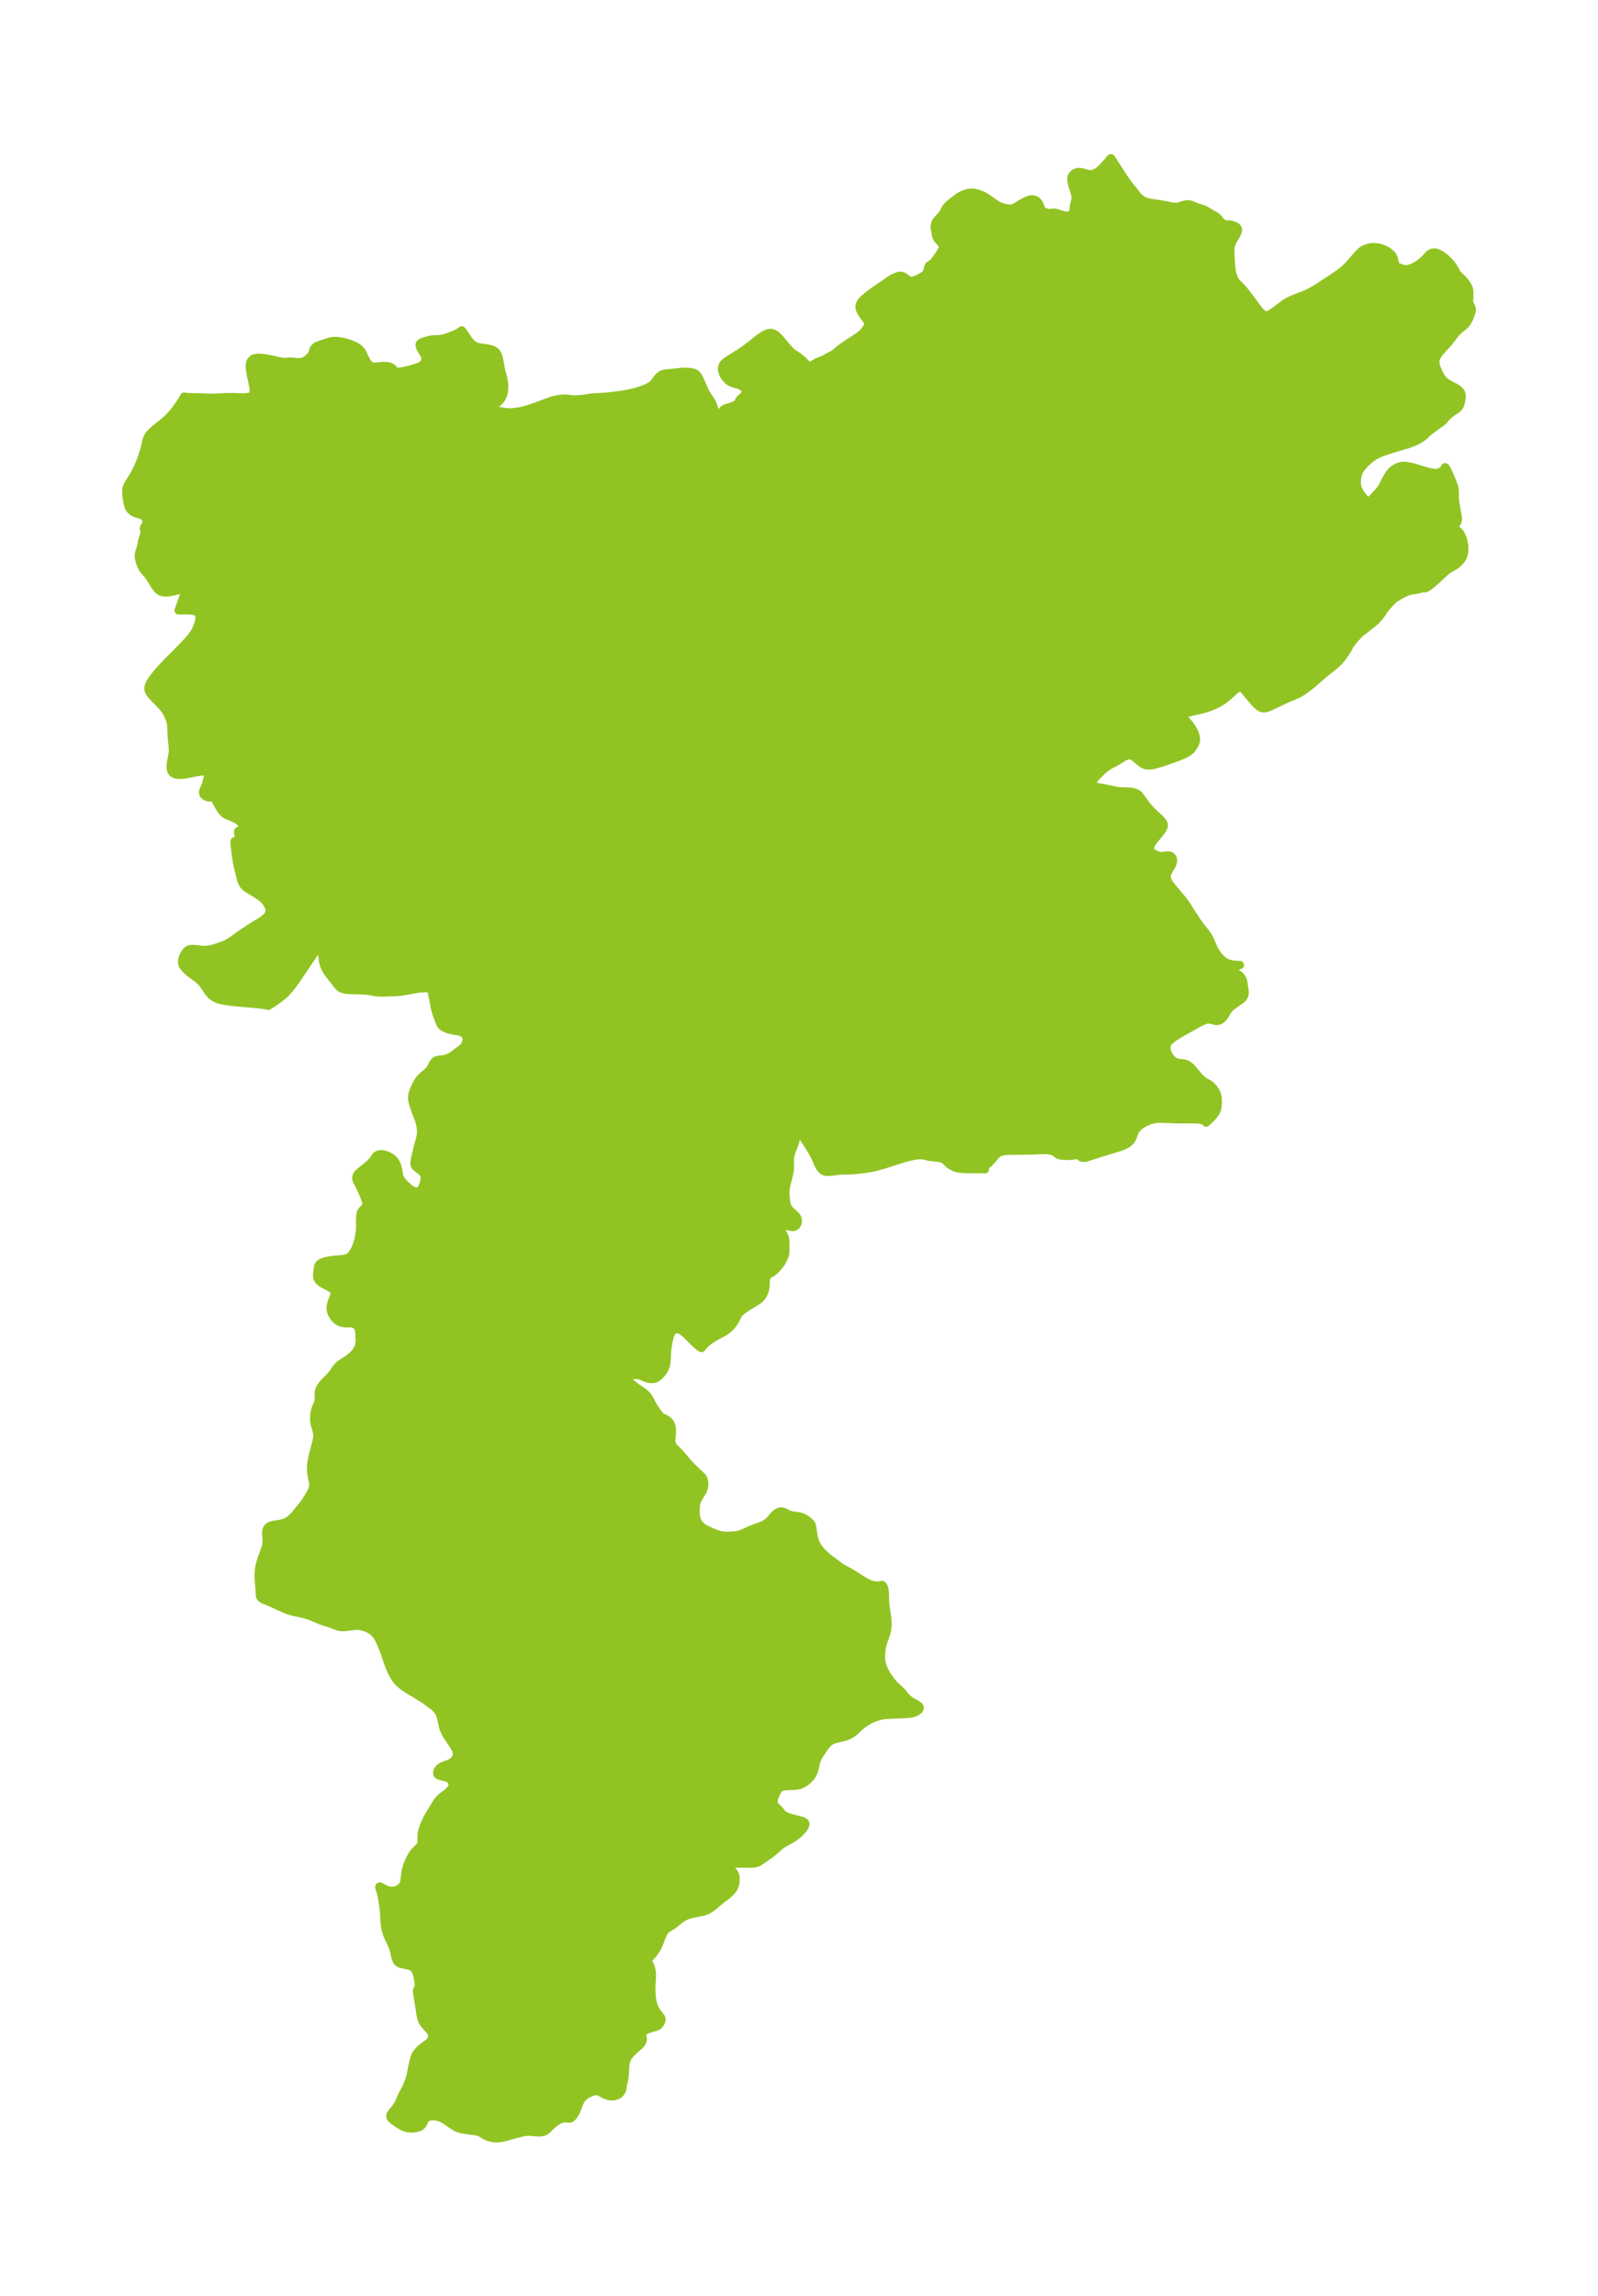 <?xml version="1.0" encoding="UTF-8"?>
<!DOCTYPE svg  PUBLIC '-//W3C//DTD SVG 1.1//EN'  'http://www.w3.org/Graphics/SVG/1.1/DTD/svg11.dtd'>
<svg width="195.26pt" height="280.51pt" version="1.1" viewBox="0 0 195.26 280.51" xmlns="http://www.w3.org/2000/svg" xmlns:xlink="http://www.w3.org/1999/xlink">
 <defs>
  <style type="text/css">*{stroke-linejoin: round; stroke-linecap: butt}</style>
 </defs>
 <g id="figure_1">
  <g id="patch_1">
   <path d="m0 280.51h195.26v-280.51h-195.26v280.51z" fill="none"/>
  </g>
  <g id="axes_1">
   <g id="PatchCollection_1">
    <defs>
     <path id="m559a77df84" d="m135.85-261.06 1.345 2.095 0.288 0.429 0.325 0.455 0.307 0.391 0.428 0.532 0.254 0.333 0.194 0.24 0.132 0.144 0.123 0.117 0.203 0.157 0.186 0.114 0.126 0.064 0.111 0.048 0.279 0.096 0.343 0.085 0.398 0.073 0.949 0.137 0.4 0.065 0.857 0.177 0.304 0.047 0.149 0.013 0.195-6.32e-4 0.192-0.026 0.148-0.034 0.136-0.039 0.343-0.109 0.187-0.053 0.128-0.029 0.138-0.021 0.176-0.005 0.216 0.036 0.21 0.07 0.487 0.197 0.215 0.08 0.633 0.205 0.227 0.091 0.168 0.085 0.123 0.072 0.459 0.286 0.523 0.277 0.158 0.105 0.118 0.101 0.143 0.151 0.252 0.306 0.111 0.125 0.074 0.072 0.073 0.059 0.09 0.054 0.199 0.061 0.223 0.023 0.237 0.01 0.243 0.022 0.241 0.055 0.225 0.086 0.196 0.114 0.15 0.139 0.083 0.164 0.01 0.085-0.008 0.095-0.035 0.136-0.041 0.109-0.121 0.246-0.42 0.721-0.11 0.215-0.098 0.242-0.026 0.085-0.033 0.139-0.02 0.12-0.016 0.153-0.013 0.362 0.005 0.362 0.025 0.605 0.043 0.613 0.048 0.458 0.038 0.272 0.047 0.265 0.078 0.33 0.075 0.228 0.11 0.244 0.074 0.135 0.069 0.112 0.103 0.142 0.114 0.131 0.355 0.348 0.126 0.134 0.24 0.271 0.263 0.319 0.447 0.577 1.029 1.393 0.149 0.191 0.155 0.185 0.183 0.194 0.096 0.089 0.077 0.062 0.081 0.056 0.125 0.066 0.129 0.037 0.154 0.002 0.16-0.036 0.162-0.065 0.166-0.088 0.232-0.147 0.173-0.121 1.078-0.804 0.386-0.263 0.188-0.115 0.193-0.107 0.32-0.156 0.405-0.17 0.915-0.349 0.362-0.147 0.247-0.111 0.368-0.184 0.485-0.271 0.428-0.263 1.625-1.066 0.649-0.435 0.369-0.262 0.31-0.236 0.169-0.139 0.166-0.145 0.27-0.258 0.276-0.289 0.291-0.325 0.734-0.847 0.219-0.237 0.194-0.188 0.09-0.071 0.06-0.021 0.015-0.023 0.062-0.043 0.165-0.088 0.211-0.091 0.237-0.082 0.148-0.039 0.151-0.03 0.198-0.023 0.189-0.007 0.19 0.007 0.343 0.044 0.334 0.079 0.284 0.096 0.134 0.056 0.149 0.071 0.277 0.16 0.245 0.179 0.208 0.194 0.162 0.206 0.104 0.206 0.054 0.189 0.076 0.34 0.056 0.195 0.047 0.121 0.063 0.104 0.079 0.079 0.098 0.068 0.103 0.057 0.071 0.034 0.143 0.058 0.154 0.05 0.195 0.055 0.205 0.04 0.124 0.011 0.101 2.51e-4 0.126-0.01 0.112-0.017 0.136-0.031 0.115-0.034 0.166-0.06 0.218-0.092 0.181-0.087 0.104-0.057 0.305-0.19 0.248-0.175 0.233-0.183 0.155-0.134 0.207-0.2 0.42-0.477 0.108-0.096 0.066-0.047 0.115-0.065 0.135-0.052 0.056-0.014 0.169-0.02 0.152 0.009 0.075 0.013 0.169 0.048 0.213 0.092 0.261 0.149 0.22 0.151 0.199 0.155 0.214 0.184 0.218 0.208 0.142 0.149 0.209 0.24 0.229 0.303 0.205 0.325 0.095 0.169 0.085 0.174 0.011 0.04 0.023 0.06 0.088 0.114 0.135 0.151 0.164 0.165 0.263 0.247 0.158 0.163 0.153 0.174 0.219 0.284 0.113 0.167 0.088 0.145 0.109 0.217 0.064 0.187 0.036 0.212 0.01 0.184 0.006 0.362-0.003 0.213-0.023 0.291-0.006 0.167 0.017 0.187 0.017 0.071 0.047 0.136 0.198 0.437 0.039 0.138 0.009 0.084-0.013 0.161-0.041 0.174-0.057 0.185-0.086 0.251-0.087 0.224-0.081 0.186-0.101 0.204-0.058 0.099-0.113 0.163-0.159 0.187-0.153 0.151-0.131 0.111-0.211 0.158-0.168 0.134-0.164 0.148-0.216 0.22-0.22 0.256-0.685 0.884-0.147 0.181-0.123 0.142-0.658 0.715-0.225 0.264-0.114 0.144-0.117 0.161-0.114 0.183-0.072 0.139-0.052 0.122-0.044 0.134-0.028 0.128-0.018 0.176 0.005 0.172 0.012 0.091 0.027 0.136 0.076 0.257 0.13 0.344 0.145 0.33 0.151 0.302 0.109 0.194 0.054 0.084 0.118 0.161 0.16 0.179 0.128 0.122 0.111 0.093 0.186 0.135 0.259 0.158 0.25 0.134 0.455 0.231 0.175 0.1 0.116 0.076 0.115 0.087 0.152 0.139 0.09 0.104 0.081 0.119 0.052 0.102 0.05 0.155 0.018 0.15-8.67e-4 0.111-0.028 0.25-0.056 0.309-0.073 0.299-0.044 0.134-0.04 0.1-0.088 0.16-0.042 0.055-0.088 0.091-0.134 0.108-0.1 0.071-0.444 0.291-0.231 0.173-0.146 0.119-0.139 0.122-0.161 0.155-0.136 0.15-0.201 0.247-0.102 0.102-0.119 0.103-0.32 0.242-0.394 0.281-0.372 0.284-0.512 0.366-0.134 0.104-0.128 0.113-0.293 0.294-0.109 0.099-0.079 0.064-0.171 0.124-0.217 0.139-0.257 0.147-0.175 0.092-0.232 0.111-0.254 0.108-0.387 0.145-0.345 0.114-0.258 0.079-0.825 0.237-0.801 0.249-0.622 0.199-0.277 0.095-0.279 0.103-0.262 0.109-0.167 0.077-0.188 0.093-0.164 0.089-0.206 0.128-0.162 0.111-0.169 0.126-0.178 0.144-0.307 0.271-0.173 0.166-0.215 0.224-0.204 0.241-0.183 0.253-0.089 0.146-0.079 0.15-0.062 0.139-0.066 0.185-0.044 0.159-0.032 0.147-0.028 0.17-0.026 0.274-0.003 0.279 0.014 0.22 0.032 0.211 0.057 0.216 0.08 0.206 0.115 0.226 0.115 0.189 0.084 0.125 0.256 0.34 0.186 0.222 0.114 0.119 0.131 0.109 0.086 0.048 0.087 0.025 0.134-0.011 0.134-0.062 0.131-0.103 0.13-0.13 0.464-0.487 0.192-0.209 0.205-0.236 0.165-0.204 0.158-0.23 0.081-0.139 0.3-0.6 0.257-0.472 0.145-0.24 0.088-0.134 0.09-0.125 0.112-0.141 0.116-0.127 0.132-0.124 0.11-0.09 0.14-0.099 0.108-0.068 0.187-0.099 0.153-0.064 0.186-0.059 0.152-0.034 0.16-0.022 0.217-0.007 0.149 0.008 0.214 0.026 0.331 0.059 0.324 0.077 0.304 0.086 1.142 0.348 0.314 0.084 0.406 0.094 0.287 0.059 0.21 0.031 0.164 0.01 0.091-0.002 0.099-0.01 0.176-0.039 0.185-0.072 0.133-0.073 0.07-0.047 0.12-0.097 0.131-0.137 0.052-0.067 0.06-0.094 0.02-0.048 0.002-0.03 0.023 0.009 0.033 0.033 0.051 0.064 0.062 0.091 0.099 0.176 0.112 0.232 0.243 0.559 0.312 0.749 0.107 0.29 0.075 0.252 0.05 0.25 0.013 0.112 0.012 0.278-7.47e-4 0.603 0.007 0.164 0.025 0.267 0.043 0.323 0.073 0.45 0.176 0.926 0.038 0.243 0.014 0.162-1.36e-4 0.137-0.014 0.128-0.022 0.094-0.034 0.092-0.034 0.067-0.068 0.103-0.113 0.142-0.067 0.107-0.022 0.06-0.01 0.062 0.002 0.057 0.025 0.095 0.04 0.077 0.045 0.063 0.12 0.13 0.244 0.217 0.093 0.106 0.055 0.076 0.072 0.113 0.104 0.189 0.061 0.127 0.103 0.252 0.06 0.193 0.058 0.25 0.048 0.261 0.026 0.202 0.013 0.17 0.005 0.225-0.011 0.21-0.029 0.206-0.049 0.219-0.056 0.176-0.06 0.148-0.094 0.179-0.079 0.115-0.113 0.138-0.173 0.188-0.171 0.167-0.158 0.133-0.147 0.105-0.118 0.07-0.488 0.262-0.156 0.098-0.133 0.097-0.281 0.224-0.385 0.356-0.303 0.27-0.283 0.275-0.171 0.158-0.239 0.209-0.371 0.31-0.271 0.212-0.233 0.155-0.091 0.051-0.084 0.036-0.053 0.011-0.013-9.31e-4 -0.014-0.01-0.015-0.012-0.049-0.009-0.061 0.001-0.066 0.009-0.188 0.042-0.433 0.115-0.197 0.036-0.687 0.105-0.188 0.041-0.204 0.06-0.232 0.095-0.252 0.116-0.142 0.072-0.859 0.498-0.171 0.115-0.129 0.107-0.095 0.095-0.456 0.482-0.385 0.434-0.197 0.261-0.257 0.402-0.137 0.194-0.253 0.317-0.243 0.266-0.22 0.209-0.384 0.328-0.474 0.353-0.36 0.304-0.13 0.098-0.289 0.202-0.154 0.132-0.195 0.195-0.418 0.45-0.156 0.187-0.256 0.33-0.2 0.239-0.049 0.046-0.011 0.043-0.034 0.08-0.058 0.12-0.11 0.2-0.241 0.398-0.185 0.285-0.238 0.337-0.171 0.218-0.171 0.199-0.155 0.166-0.242 0.237-0.312 0.275-0.254 0.207-0.613 0.48-0.334 0.269-0.326 0.279-0.752 0.664-0.545 0.453-0.389 0.308-0.338 0.252-0.27 0.188-0.244 0.153-0.27 0.148-0.372 0.174-0.926 0.385-0.887 0.415-1.013 0.49-0.409 0.18-0.16 0.06-0.218 0.064-0.169 0.028-0.214-0.007-0.164-0.049-0.139-0.071-0.126-0.084-0.125-0.098-0.211-0.195-0.182-0.189-0.165-0.183-0.24-0.279-0.682-0.824-0.185-0.212-0.102-0.107-0.108-0.1-0.067-0.052-0.061-0.039-0.073-0.034-0.074-0.02-0.096-0.004-0.079 0.013-0.105 0.036-0.099 0.048-0.133 0.082-0.153 0.115-0.236 0.201-0.478 0.439-0.285 0.251-0.204 0.167-0.148 0.113-0.187 0.134-0.242 0.157-0.247 0.144-0.335 0.172-0.333 0.15-0.406 0.159-0.407 0.139-0.243 0.074-0.276 0.075-0.562 0.136-1.097 0.246-0.207 0.039-0.21 0.03-0.111 0.008-0.042-0.008-0.102 0.041-0.045 0.096-0.005 0.05 0.009 0.079 0.053 0.144 0.086 0.146 0.118 0.161 0.402 0.481 0.18 0.228 0.166 0.231 0.159 0.248 0.114 0.201 0.096 0.19 0.091 0.212 0.077 0.231 0.037 0.149 0.025 0.147 0.012 0.19-0.014 0.182-0.06 0.221-0.096 0.208-0.117 0.198-0.237 0.344-0.125 0.145-0.201 0.171-0.237 0.154-0.263 0.141-0.282 0.132-0.295 0.125-0.614 0.238-0.948 0.339-0.634 0.212-0.315 0.098-0.312 0.09-0.308 0.078-0.302 0.06-0.294 0.035-0.282 3.92e-4 -0.266-0.047-0.226-0.094-0.152-0.09-0.198-0.142-0.122-0.099-0.485-0.425-0.182-0.142-0.172-0.108-0.145-0.064-0.087-0.024-0.092-0.012-0.132 0.003-0.163 0.029-0.162 0.052-0.196 0.087-0.15 0.078-0.202 0.117-0.466 0.297-0.386 0.237-0.157 0.088-0.037 0.014-0.01-0.004-0.024 0.004-0.089 0.036-0.207 0.11-0.377 0.238-0.285 0.201-0.162 0.13-0.129 0.113-0.318 0.305-0.295 0.294-0.2 0.212-0.164 0.19-0.119 0.157-0.109 0.174-0.055 0.114-0.025 0.068-0.023 0.106 0.003 0.093 0.027 0.078 0.023 0.034 0.036 0.037 0.061 0.042 0.121 0.054 0.2 0.058 0.282 0.061 0.962 0.17 0.937 0.204 0.25 0.05 0.292 0.046 0.261 0.025 0.348 0.013 0.538 0.009 0.338 0.024 0.272 0.041 0.129 0.029 0.141 0.041 0.113 0.043 0.101 0.048 0.083 0.05 0.126 0.096 0.116 0.112 0.175 0.21 0.538 0.762 0.159 0.209 0.171 0.21 0.183 0.208 0.205 0.219 0.184 0.185 0.937 0.89 0.128 0.132 0.129 0.15 0.087 0.124 0.061 0.115 0.035 0.102 0.016 0.107 3.13e-4 0.045-0.021 0.139-0.029 0.092-0.043 0.1-0.058 0.108-0.121 0.186-0.309 0.412-0.486 0.586-0.178 0.23-0.139 0.202-0.091 0.149-0.074 0.135-0.082 0.179-0.032 0.087-0.029 0.108-0.014 0.175 0.013 0.081 0.075 0.153 0.129 0.135 0.186 0.132 0.126 0.072 0.217 0.105 0.176 0.072 0.161 0.053 0.147 0.035 0.113 0.015 0.171 0.002 0.198-0.02 0.346-0.053 0.102-0.011 0.148-5.84e-4 0.054 0.007 0.104 0.028 0.095 0.046 0.118 0.093 0.089 0.123 0.044 0.11 0.028 0.147-0.004 0.179-0.027 0.144-0.053 0.162-0.058 0.129-0.067 0.125-0.307 0.505-0.136 0.257-0.058 0.138-0.048 0.151-0.032 0.233 0.007 0.119 0.017 0.098 0.06 0.195 0.083 0.183 0.102 0.179 0.132 0.195 0.101 0.133 1.392 1.681 0.276 0.353 0.173 0.243 0.126 0.187 0.502 0.797 0.617 0.94 0.274 0.404 0.321 0.44 0.59 0.738 0.227 0.314 0.119 0.19 0.105 0.194 0.095 0.199 0.351 0.835 0.077 0.168 0.083 0.163 0.194 0.324 0.138 0.212 0.174 0.232 0.196 0.222 0.217 0.208 0.239 0.186 0.261 0.157 0.18 0.082 0.243 0.086 0.163 0.045 0.161 0.034 0.22 0.032 0.147 0.013 0.524 0.023 0.073 0.011 0.009 0.009-0.057 0.006-0.089 0.031-0.154 0.077-0.119 0.075-0.116 0.085-0.115 0.099-0.095 0.101-0.074 0.111-0.029 0.103 0.005 0.044 0.008 0.026 0.046 0.071 0.073 0.065 0.142 0.082 0.244 0.11 0.087 0.046 0.115 0.073 0.069 0.052 0.089 0.08 0.076 0.083 0.073 0.096 0.07 0.113 0.048 0.095 0.055 0.14 0.05 0.179 0.038 0.229 0.05 0.383 0.067 0.427 0.019 0.177 0.003 0.133-0.008 0.108-0.014 0.084-0.044 0.152-0.027 0.064-0.064 0.114-0.068 0.092-0.124 0.128-0.081 0.066-0.511 0.353-0.413 0.299-0.276 0.209-0.191 0.171-0.17 0.19-0.095 0.132-0.079 0.126-0.239 0.414-0.154 0.223-0.08 0.098-0.114 0.119-0.121 0.101-0.102 0.066-0.093 0.047-0.102 0.038-0.101 0.025-0.109 0.013-0.185-0.013-0.186-0.042-0.189-0.053-0.247-0.057-0.225-0.019-0.127 0.009-0.13 0.023-0.214 0.062-0.22 0.086-0.239 0.11-0.202 0.102-0.413 0.223-1.806 1.018-0.533 0.316-0.255 0.163-0.248 0.172-0.229 0.179-0.158 0.144-0.138 0.15-0.091 0.124-0.072 0.131-0.071 0.229-0.017 0.152 0.001 0.132 0.018 0.152 0.025 0.121 0.053 0.18 0.089 0.22 0.081 0.16 0.115 0.188 0.103 0.139 0.068 0.08 0.132 0.139 0.14 0.124 0.15 0.104 0.182 0.088 0.144 0.05 0.174 0.038 0.178 0.022 0.288 0.022 0.213 0.028 0.211 0.057 0.092 0.038 0.136 0.071 0.181 0.119 0.103 0.082 0.096 0.087 0.124 0.126 0.191 0.217 0.549 0.666 0.263 0.287 0.205 0.198 0.211 0.174 0.173 0.117 0.448 0.235 0.127 0.084 0.148 0.117 0.169 0.161 0.124 0.136 0.133 0.168 0.107 0.156 0.138 0.253 0.079 0.192 0.058 0.192 0.036 0.181 0.019 0.146 0.012 0.161 0.006 0.227-0.002 0.153-0.016 0.255-0.017 0.149-0.029 0.181-0.034 0.148-0.029 0.095-0.06 0.158-0.055 0.115-0.074 0.131-0.064 0.098-0.137 0.18-0.147 0.166-0.229 0.236-0.242 0.233-0.304 0.276 0.004-0.013-0.011-0.03-0.041-0.046-0.049-0.039-0.132-0.076-0.14-0.057-0.147-0.044-0.133-0.03-0.244-0.037-0.236-0.021-0.311-0.013-0.365-0.003-0.982 0.009-0.677-0.002-0.568-0.014-1.118-0.044-0.422-0.008-0.358 0.01-0.215 0.018-0.211 0.03-0.294 0.067-0.286 0.092-0.278 0.111-0.268 0.127-0.256 0.142-0.242 0.156-0.223 0.171-0.198 0.187-0.167 0.207-0.124 0.217-0.101 0.231-0.182 0.47-0.105 0.224-0.13 0.206-0.134 0.151-0.156 0.134-0.175 0.12-0.253 0.138-0.192 0.086-0.2 0.079-0.366 0.127-0.426 0.135-1.469 0.441-1.866 0.6-0.233 0.063-0.21 0.037-0.117 0.005-0.107-0.012-0.162-0.065-0.137-0.098-0.126-0.102-0.125-0.078-0.077-0.023-0.077-0.005-0.083 0.013-0.253 0.073-0.139 0.027-0.456 0.032-0.141 0.003-0.183-0.005-0.448-0.033-0.233-0.025-0.111-0.02-0.107-0.031-0.096-0.043-0.111-0.074-0.252-0.205-0.116-0.072-0.132-0.06-0.147-0.048-0.184-0.043-0.205-0.032-0.195-0.019-0.245-0.012-0.39 0.002-1.233 0.046-1.706 0.033-1.065 0.006-0.221 0.008-0.304 0.025-0.169 0.023-0.177 0.035-0.155 0.041-0.157 0.057-0.127 0.062-0.092 0.057-0.188 0.163-0.168 0.193-0.165 0.207-0.165 0.194-0.174 0.187-0.177 0.173-0.298 0.275-0.089 0.098-0.072 0.1-0.075 0.163-0.025 0.14 0.02 0.072-0.029-0.006-0.093-0.01-0.37-0.016-0.462-0.004-0.867 0.007-0.654-0.013-0.271-0.015-0.209-0.018-0.2-0.025-0.19-0.035-0.16-0.041-0.149-0.051-0.138-0.061-0.291-0.155-0.121-0.074-0.114-0.08-0.133-0.11-0.278-0.278-0.141-0.127-0.072-0.054-0.107-0.068-0.146-0.069-0.061-0.021-0.157-0.04-0.227-0.039-0.376-0.047-0.485-0.05-0.275-0.038-0.259-0.056-0.355-0.085-0.167-0.03-0.23-0.02-0.155-0.002-0.158 0.006-0.239 0.022-0.243 0.034-0.38 0.072-0.363 0.084-0.485 0.13-0.399 0.119-1.952 0.629-0.514 0.155-0.449 0.124-0.345 0.086-0.404 0.086-0.396 0.069-0.593 0.085-0.299 0.036-0.565 0.057-0.544 0.044-0.476 0.027-0.198 0.006-0.537-0.002-0.182 0.008-0.244 0.022-0.868 0.117-0.223 0.02-0.153 0.004-0.189-0.011-0.171-0.031-0.184-0.07-0.091-0.055-0.055-0.041-0.054-0.047-0.084-0.085-0.136-0.169-0.145-0.228-0.098-0.194-0.378-0.872-0.187-0.372-0.267-0.456-0.266-0.441-0.202-0.315-0.4-0.597-0.093-0.15-0.142-0.269-0.098-0.271-0.058-0.281-0.013-0.286 0.018-0.188 0.036-0.189 0.059-0.214 0.087-0.248 0.121-0.293 0.145-0.318 0.436-0.9 0.081-0.178 0.119-0.293 0.101-0.309 0.051-0.203 0.037-0.203 0.023-0.239-0.001-0.285-0.02-0.4-0.003-0.245 0.006-0.497-0.006-0.216-0.018-0.149-0.026-0.103-0.037-0.08-0.071-0.078-0.08-0.033-0.073 0.018-0.013 0.07-0.033 0.119-0.432 1.468-0.148 0.563-0.078 0.328-0.421 1.949-0.26 1.142-0.086 0.464-0.145 0.891-0.067 0.312-0.041 0.15-0.101 0.309-0.258 0.658-0.108 0.297-0.049 0.156-0.053 0.211-0.036 0.227-0.02 0.248-0.006 0.227 0.01 0.541-9.71e-4 0.192-0.014 0.266-0.022 0.211-0.02 0.131-0.052 0.242-0.25 0.972-0.082 0.351-0.06 0.315-0.041 0.319-0.012 0.17-6.3e-4 0.274 0.02 0.312 0.028 0.302 0.042 0.357 0.027 0.162 0.026 0.119 0.05 0.167 0.035 0.09 0.079 0.159 0.06 0.096 0.097 0.129 0.128 0.141 0.138 0.129 0.277 0.237 0.148 0.135 0.089 0.092 0.123 0.153 0.043 0.069 0.039 0.079 0.036 0.097 0.022 0.088 0.014 0.106 0.003 0.081-0.012 0.143-0.038 0.148-0.031 0.076-0.057 0.1-0.082 0.101-0.099 0.083-0.139 0.066-0.116 0.022-0.104 0.003-0.072-0.005-0.193-0.031-0.502-0.109-0.209-0.028-0.133-0.005-0.106 0.008-0.126 0.031-0.059 0.032-0.034 0.029-0.025 0.031-0.029 0.058-0.013 0.065-8.62e-4 0.033 0.008 0.062 0.029 0.088 0.064 0.127 0.161 0.263 0.14 0.241 0.083 0.165 0.045 0.108 0.072 0.23 0.021 0.117 0.012 0.113 0.009 0.207 0.012 1.038-0.01 0.235-0.017 0.151-0.031 0.157-0.036 0.121-0.048 0.12-0.225 0.443-0.163 0.286-0.08 0.122-0.107 0.146-0.145 0.177-0.156 0.178-0.254 0.263-0.183 0.162-0.177 0.128-0.33 0.193-0.098 0.066-0.109 0.095-0.046 0.053-0.048 0.073-0.053 0.114-0.036 0.11-0.035 0.164-0.023 0.231-0.009 0.402-0.018 0.26-0.022 0.16-0.053 0.243-0.054 0.171-0.077 0.189-0.076 0.152-0.114 0.189-0.077 0.107-0.097 0.116-0.193 0.186-0.129 0.103-0.109 0.078-0.19 0.123-0.756 0.446-0.287 0.184-0.286 0.195-0.243 0.175-0.161 0.125-0.175 0.153-0.117 0.124-0.115 0.157-0.09 0.155-0.187 0.37-0.109 0.2-0.105 0.174-0.145 0.212-0.15 0.193-0.119 0.138-0.156 0.164-0.152 0.142-0.119 0.098-0.137 0.102-0.251 0.164-0.299 0.168-0.509 0.265-0.306 0.166-0.336 0.2-0.224 0.15-0.193 0.143-0.168 0.136-0.285 0.259-0.153 0.154-0.147 0.162-0.094 0.121-0.012 0.023 7.1e-4 0.01-0.016 0.02-0.031-0.002-0.095-0.043-0.155-0.104-0.183-0.146-0.314-0.286-0.843-0.835-0.26-0.248-0.236-0.208-0.14-0.112-0.095-0.069-0.134-0.084-0.097-0.05-0.092-0.04-0.143-0.046-0.111-0.021-0.101-0.008-0.134 0.01-0.107 0.03-0.066 0.03-0.058 0.033-0.096 0.072-0.058 0.055-0.068 0.077-0.05 0.066-0.086 0.139-0.059 0.122-0.082 0.223-0.053 0.184-0.056 0.224-0.081 0.396-0.094 0.582-0.031 0.256-0.03 0.324-0.045 0.849-0.026 0.318-0.034 0.251-0.018 0.096-0.031 0.128-0.038 0.125-0.038 0.104-0.085 0.181-0.079 0.137-0.09 0.139-0.125 0.172-0.131 0.16-0.196 0.204-0.214 0.178-0.207 0.125-0.107 0.044-0.092 0.027-0.113 0.021-0.148 0.012-0.142-0.001-0.13-0.011-0.146-0.024-0.132-0.033-0.197-0.065-0.537-0.232-0.215-0.068-0.233-0.048-0.244-0.023-0.248 0.006-0.133 0.017-0.205 0.041-0.206 0.055-0.329 0.101-0.225 0.056 0.037 0.049 0.089 0.094 0.243 0.235 0.273 0.253 0.295 0.258 0.228 0.184 0.228 0.173 0.23 0.159 0.343 0.22 0.232 0.163 0.21 0.17 0.204 0.194 0.142 0.168 0.122 0.172 0.069 0.108 0.155 0.271 0.195 0.38 0.108 0.196 0.116 0.188 0.35 0.53 0.165 0.225 0.344 0.415 0.046 0.069 0.061 0.017 0.111 0.042 0.265 0.117 0.167 0.091 0.16 0.108 0.085 0.07 0.094 0.091 0.076 0.089 0.063 0.089 0.05 0.084 0.063 0.133 0.053 0.154 0.058 0.303 0.016 0.249-0.003 0.25-0.018 0.264-0.05 0.51-0.007 0.15 0.008 0.205 0.022 0.138 0.035 0.12 0.046 0.11 0.079 0.139 0.068 0.095 0.101 0.121 0.109 0.114 0.357 0.347 0.165 0.171 0.202 0.224 0.637 0.767 0.182 0.212 0.273 0.297 0.23 0.234 0.398 0.39 0.775 0.728 0.1 0.114 0.068 0.099 0.076 0.161 0.045 0.151 0.024 0.117 0.016 0.125 0.01 0.21-0.012 0.212-0.019 0.125-0.032 0.14-0.033 0.108-0.042 0.11-0.069 0.146-0.082 0.146-0.29 0.462-0.137 0.229-0.103 0.196-0.063 0.14-0.044 0.117-0.052 0.183-0.039 0.225-0.023 0.228-0.018 0.364 0.005 0.359 0.018 0.217 0.024 0.19 0.035 0.196 0.023 0.101 0.038 0.132 0.041 0.112 0.094 0.195 0.047 0.081 0.119 0.168 0.079 0.091 0.1 0.101 0.119 0.105 0.094 0.074 0.191 0.129 0.182 0.103 0.359 0.176 0.392 0.178 0.218 0.089 0.288 0.105 0.347 0.117 0.193 0.054 0.185 0.037 0.193 0.026 0.298 0.019 0.575 2.67e-4 0.282-0.012 0.209-0.019 0.193-0.027 0.271-0.054 0.235-0.061 0.199-0.065 0.239-0.095 0.749-0.342 0.296-0.129 0.226-0.088 0.488-0.169 0.199-0.075 0.297-0.123 0.274-0.132 0.163-0.09 0.129-0.082 0.093-0.068 0.156-0.133 0.132-0.134 0.427-0.499 0.145-0.155 0.084-0.081 0.141-0.116 0.089-0.061 0.089-0.051 0.073-0.035 0.119-0.042 0.125-0.024 0.093-0.004 0.104 0.008 0.113 0.026 0.099 0.036 0.073 0.033 0.428 0.228 0.123 0.052 0.235 0.069 0.317 0.055 0.566 0.076 0.18 0.035 0.25 0.072 0.211 0.093 0.181 0.1 0.154 0.097 0.215 0.151 0.163 0.134 0.162 0.171 0.095 0.146 0.049 0.115 0.036 0.123 0.044 0.246 0.032 0.272 0.066 0.451 0.031 0.166 0.067 0.292 0.075 0.261 0.076 0.215 0.115 0.265 0.099 0.19 0.111 0.183 0.072 0.107 0.172 0.223 0.106 0.123 0.163 0.174 0.155 0.155 0.146 0.139 0.318 0.285 0.337 0.27 0.662 0.487 0.581 0.439 0.2 0.137 0.166 0.099 0.713 0.375 0.282 0.161 0.361 0.224 0.982 0.632 0.352 0.208 0.188 0.1 0.216 0.102 0.188 0.075 0.227 0.074 0.225 0.053 0.173 0.027 0.176 0.014 0.148 0.003 0.15-0.005 0.229-0.023 0.117-0.029 0.019-0.016 0.04 0.013 0.053 0.053 0.058 0.08 0.052 0.095 0.032 0.073 0.036 0.102 0.025 0.093 0.034 0.178 0.022 0.193 0.013 0.238 0.016 0.878 0.022 0.322 0.051 0.436 0.153 0.952 0.04 0.298 0.03 0.35 0.011 0.392-0.005 0.23-0.02 0.276-0.024 0.188-0.033 0.186-0.033 0.144-0.063 0.225-0.052 0.162-0.243 0.671-0.063 0.183-0.08 0.264-0.052 0.209-0.051 0.268-0.034 0.246-0.038 0.438-0.009 0.209-9.97e-4 0.208 0.007 0.183 0.016 0.183 0.045 0.284 0.039 0.17 0.048 0.168 0.09 0.257 0.096 0.228 0.155 0.315 0.091 0.164 0.096 0.162 0.146 0.229 0.12 0.176 0.233 0.319 0.196 0.242 0.189 0.211 0.191 0.194 0.592 0.554 0.212 0.215 0.154 0.179 0.322 0.4 0.089 0.097 0.104 0.102 0.123 0.106 0.183 0.137 0.105 0.069 0.75 0.429 0.118 0.076 0.108 0.085 0.049 0.052 0.046 0.07 0.011 0.028 0.01 0.039 0.003 0.044-0.006 0.048-0.012 0.041-0.049 0.089-0.096 0.111-0.112 0.094-0.106 0.071-0.13 0.069-0.117 0.051-0.139 0.049-0.132 0.037-0.142 0.032-0.238 0.036-0.27 0.022-0.504 0.027-1.012 0.039-0.911 0.046-0.308 0.023-0.24 0.032-0.272 0.055-0.311 0.085-0.294 0.097-0.341 0.132-0.278 0.122-0.265 0.138-0.161 0.096-0.141 0.091-0.366 0.261-0.303 0.234-0.178 0.159-0.356 0.348-0.208 0.178-0.169 0.129-0.152 0.107-0.133 0.083-0.135 0.075-0.254 0.119-0.131 0.053-0.154 0.054-0.263 0.07-0.639 0.14-0.334 0.084-0.271 0.092-0.199 0.096-0.179 0.112-0.109 0.084-0.174 0.167-0.134 0.156-0.217 0.297-0.306 0.445-0.212 0.315-0.134 0.213-0.081 0.137-0.113 0.215-0.085 0.193-0.051 0.137-0.065 0.212-0.193 0.851-0.078 0.24-0.077 0.192-0.062 0.124-0.096 0.16-0.109 0.154-0.083 0.103-0.133 0.148-0.197 0.186-0.12 0.1-0.125 0.094-0.165 0.111-0.123 0.073-0.157 0.081-0.178 0.076-0.204 0.063-0.159 0.031-0.267 0.032-0.254 0.018-0.616 0.019-0.268 0.023-0.171 0.024-0.279 0.056-0.124 0.037-0.127 0.054-0.076 0.049-0.057 0.05-0.091 0.106-0.102 0.156-0.16 0.305-0.103 0.227-0.093 0.232-0.049 0.143-0.04 0.141-0.034 0.178-0.007 0.14 0.006 0.074 0.058 0.193 0.066 0.122 0.08 0.113 0.084 0.1 0.099 0.106 0.281 0.282 0.093 0.102 0.258 0.336 0.081 0.08 0.096 0.076 0.116 0.073 0.163 0.084 0.153 0.068 0.204 0.08 0.242 0.081 0.284 0.081 0.8 0.193 0.156 0.043 0.145 0.047 0.125 0.049 0.109 0.055 0.111 0.084 0.028 0.032 0.031 0.049 0.023 0.075-0.015 0.173-0.052 0.135-0.079 0.145-0.163 0.231-0.094 0.114-0.127 0.141-0.206 0.204-0.218 0.191-0.207 0.163-0.223 0.157-0.218 0.14-0.35 0.206-0.554 0.31-0.33 0.193-0.259 0.165-0.069 0.054-0.009 0.025-0.289 0.276-0.285 0.252-0.2 0.167-0.302 0.236-1.259 0.885-0.134 0.084-0.192 0.098-0.206 0.071-0.068 0.015-0.181 0.026-0.262 0.02-0.297 0.009-1.127-0.022-0.211 0.004-0.236 0.013-0.275 0.034-0.121 0.025-0.109 0.032-0.158 0.078-0.097 0.11-0.016 0.053 0.002 0.098 0.031 0.105 0.07 0.132 0.031 0.045 0.267 0.315 0.123 0.183 0.083 0.209 0.044 0.201 0.019 0.17 0.006 0.197-0.011 0.202-0.035 0.235-0.06 0.232-0.101 0.249-0.114 0.194-0.143 0.191-0.186 0.205-0.154 0.148-0.232 0.199-0.171 0.134-0.658 0.494-0.292 0.241-0.472 0.412-0.22 0.179-0.214 0.153-0.173 0.107-0.18 0.096-0.222 0.097-0.173 0.062-0.118 0.036-0.205 0.052-0.269 0.056-0.724 0.134-0.377 0.093-0.331 0.107-0.198 0.078-0.18 0.082-0.126 0.065-0.162 0.093-0.17 0.11-0.171 0.123-0.17 0.133-0.416 0.35-0.122 0.094-0.196 0.131-0.4 0.239-0.192 0.124-0.148 0.112-0.133 0.127-0.16 0.217-0.131 0.25-0.114 0.274-0.219 0.587-0.155 0.381-0.126 0.272-0.118 0.221-0.136 0.222-0.165 0.237-0.161 0.211-0.165 0.197-0.181 0.192-0.146 0.13-0.124 0.087-0.079 0.038-0.024 0.006-0.034-0.008 0.081 0.128 0.097 0.178 0.113 0.227 0.095 0.216 0.064 0.168 0.073 0.229 0.053 0.225 0.03 0.193 0.019 0.246 0.002 0.309-0.064 1.217-0.004 0.412 0.004 0.205 0.024 0.423 0.019 0.202 0.024 0.2 0.055 0.337 0.038 0.176 0.044 0.172 0.048 0.159 0.055 0.155 0.075 0.181 0.087 0.177 0.081 0.143 0.105 0.162 0.104 0.144 0.295 0.364 0.078 0.105 0.085 0.159 0.024 0.116-0.005 0.1-0.031 0.122-0.041 0.102-0.083 0.162-0.046 0.074-0.071 0.097-0.067 0.074-0.079 0.069-0.069 0.047-0.135 0.067-0.127 0.046-0.635 0.178-0.179 0.057-0.223 0.087-0.125 0.06-0.148 0.09-0.083 0.064-0.068 0.066-0.028 0.033-0.069 0.111-0.021 0.051-0.024 0.097-0.004 0.101 0.009 0.08 0.044 0.222 0.017 0.175-0.007 0.125-0.028 0.126-0.069 0.153-0.074 0.113-0.149 0.175-0.179 0.173-0.57 0.494-0.29 0.274-0.129 0.137-0.122 0.142-0.1 0.13-0.091 0.135-0.106 0.186-0.057 0.121-0.061 0.161-0.043 0.155-0.031 0.16-0.023 0.171-0.016 0.175-0.042 0.82-0.03 0.376-0.022 0.188-0.056 0.341-0.049 0.216-0.121 0.478-0.035 0.194-0.009 0.072 0.002 0.038 0.003 0.062-0.029 0.103-0.08 0.175-0.106 0.166-0.064 0.079-0.068 0.069-0.125 0.1-0.153 0.087-0.2 0.074-0.231 0.048-0.178 0.014-0.136-0.003-0.17-0.022-0.184-0.043-0.184-0.061-0.234-0.1-0.6-0.305-0.108-0.049-0.085-0.032-0.137-0.033-0.137-0.006-0.144 0.014-0.156 0.032-0.108 0.029-0.117 0.038-0.158 0.06-0.117 0.052-0.251 0.13-0.112 0.067-0.16 0.108-0.113 0.087-0.141 0.125-0.155 0.168-0.126 0.18-0.141 0.265-0.07 0.162-0.258 0.68-0.136 0.308-0.079 0.155-0.099 0.171-0.104 0.154-0.084 0.107-0.085 0.093-0.11 0.094-0.111 0.06-0.065 0.017-0.07 0.006-0.089-0.004-0.216-0.023-0.174-0.008-0.187 0.01-0.194 0.034-0.194 0.063-0.194 0.088-0.25 0.142-0.222 0.148-0.215 0.162-0.204 0.173-0.189 0.181-0.34 0.352-0.181 0.146-0.148 0.088-0.098 0.043-0.125 0.039-0.25 0.042-0.247 0.011-0.304-0.011-0.685-0.063-0.233-0.01-0.193 0.002-0.278 0.024-0.249 0.044-0.254 0.06-0.684 0.181-1.149 0.319-0.226 0.059-0.306 0.064-0.151 0.023-0.181 0.02-0.181 0.01-0.229-0.002-0.156-0.012-0.199-0.027-0.223-0.048-0.212-0.062-0.171-0.063-0.11-0.047-0.209-0.106-0.552-0.315-0.197-0.088-0.148-0.048-0.144-0.034-0.132-0.022-0.907-0.113-0.457-0.067-0.418-0.081-0.18-0.05-0.182-0.069-0.179-0.085-0.151-0.083-0.15-0.091-0.284-0.186-0.711-0.488-0.132-0.084-0.242-0.136-0.168-0.077-0.171-0.065-0.209-0.064-0.209-0.046-0.245-0.031-0.172-0.006-0.168 0.006-0.134 0.014-0.179 0.035-0.092 0.026-0.101 0.038-0.099 0.051-0.087 0.064-0.124 0.151-0.055 0.096-0.192 0.408-0.057 0.099-0.116 0.146-0.096 0.079-0.111 0.067-0.164 0.071-0.185 0.056-0.176 0.037-0.148 0.022-0.208 0.02-0.195 0.006-0.103-0.003-0.086-0.006-0.244-0.036-0.216-0.055-0.173-0.06-0.2-0.087-0.237-0.127-0.088-0.053-0.313-0.203-0.408-0.283-0.17-0.128-0.092-0.079-0.065-0.065-0.067-0.084-0.049-0.089-0.024-0.073-0.008-0.081 0.042-0.175 0.105-0.181 0.11-0.145 0.352-0.432 0.118-0.157 0.113-0.164 0.126-0.206 0.148-0.291 0.277-0.652 0.069-0.147 0.08-0.158 0.346-0.638 0.121-0.27 0.126-0.313 0.19-0.505 0.11-0.327 0.055-0.213 0.032-0.15 0.112-0.598 0.09-0.44 0.165-0.723 0.073-0.252 0.051-0.138 0.098-0.206 0.121-0.188 0.121-0.158 0.175-0.201 0.146-0.145 0.173-0.151 0.18-0.139 0.51-0.374 0.183-0.153 0.119-0.117 0.1-0.122 0.094-0.161 0.038-0.1 0.031-0.134 0.011-0.195-0.019-0.149-0.038-0.13-0.056-0.126-0.033-0.06-0.088-0.132-0.09-0.112-0.48-0.526-0.147-0.182-0.099-0.141-0.087-0.147-0.063-0.131-0.054-0.135-0.052-0.154-0.055-0.215-0.076-0.387-0.098-0.675-0.111-0.648-0.089-0.615-0.08-0.425-0.026-0.168-0.008-0.082-0.003-0.123 0.005-0.064 0.017-0.079 0.037-0.082 0.043-0.043 0.037-0.01 0.016 0.003 0.015 0.004 0.016-0.024 0.019-0.088 0.007-0.092-4.79e-4 -0.217-0.028-0.394-0.032-0.256-0.034-0.213-0.039-0.201-0.055-0.232-0.042-0.145-0.05-0.143-0.077-0.178-0.131-0.218-0.148-0.161-0.115-0.082-0.12-0.064-0.154-0.063-0.147-0.048-0.165-0.044-0.526-0.106-0.234-0.054-0.172-0.055-0.079-0.032-0.092-0.048-0.094-0.07-0.1-0.122-0.047-0.082-0.047-0.1-0.052-0.135-0.08-0.268-0.046-0.2-0.106-0.519-0.079-0.275-0.064-0.171-0.105-0.242-0.406-0.856-0.147-0.344-0.071-0.189-0.062-0.184-0.071-0.248-0.05-0.222-0.04-0.232-0.028-0.205-0.027-0.263-0.024-0.33-0.046-0.834-0.02-0.26-0.052-0.481-0.039-0.271-0.094-0.594-0.09-0.465-0.119-0.508-0.069-0.237-0.092-0.284-0.01-0.048-0.002-0.047 0.015-0.041 0.017-0.012 0.019-0.005 0.024 4.43e-4 0.073 0.024 0.341 0.19 0.211 0.107 0.233 0.096 0.205 0.061 0.153 0.03 0.146 0.017 0.147 0.005 0.236-0.017 0.24-0.051 0.137-0.047 0.132-0.06 0.202-0.125 0.177-0.155 0.162-0.202 0.095-0.174 0.046-0.119 0.034-0.119 0.036-0.189 0.074-0.685 0.024-0.168 0.029-0.169 0.064-0.294 0.082-0.299 0.057-0.18 0.063-0.178 0.112-0.284 0.078-0.176 0.083-0.173 0.108-0.206 0.115-0.2 0.143-0.222 0.125-0.172 0.131-0.159 0.192-0.202 0.283-0.266 0.139-0.155 0.054-0.081 0.059-0.121 0.022-0.064 0.024-0.097 0.022-0.17 0.006-0.141 0.001-0.476 0.009-0.233 0.03-0.25 0.034-0.163 0.038-0.146 0.062-0.206 0.1-0.29 0.161-0.402 0.186-0.399 0.123-0.24 0.238-0.422 0.484-0.777 0.296-0.494 0.099-0.158 0.153-0.218 0.111-0.134 0.195-0.198 0.179-0.155 0.154-0.121 0.478-0.358 0.144-0.119 0.105-0.098 0.123-0.133 0.102-0.133 0.068-0.111 0.064-0.14 0.02-0.061 0.025-0.116 0.008-0.095-0.008-0.122-0.031-0.132-0.062-0.141-0.102-0.145-0.089-0.089-0.087-0.067-0.077-0.048-0.165-0.076-0.13-0.045-0.144-0.041-0.53-0.13-0.12-0.035-0.114-0.044-0.105-0.061-0.06-0.059-0.036-0.064-0.018-0.06-0.007-0.064 0.003-0.073 0.013-0.075 0.035-0.111 0.055-0.114 0.068-0.101 0.061-0.07 0.068-0.066 0.125-0.098 0.153-0.092 0.204-0.094 0.527-0.188 0.116-0.044 0.185-0.081 0.158-0.086 0.126-0.086 0.077-0.063 0.099-0.098 0.063-0.076 0.085-0.124 0.061-0.109 0.074-0.172 0.035-0.118 0.018-0.096 0.007-0.101-0.031-0.247-0.086-0.253-0.126-0.257-0.154-0.261-0.173-0.265-0.555-0.818-0.175-0.284-0.157-0.292-0.131-0.303-0.077-0.239-0.063-0.246-0.159-0.736-0.066-0.255-0.081-0.249-0.091-0.214-0.063-0.123-0.114-0.184-0.179-0.232-0.128-0.139-0.128-0.123-0.166-0.141-0.12-0.087-0.066-0.038-0.024-0.005-0.031-0.035-0.29-0.229-0.352-0.257-0.271-0.184-0.58-0.363-1.177-0.711-0.46-0.296-0.143-0.099-0.28-0.208-0.266-0.222-0.089-0.083-0.143-0.149-0.098-0.114-0.111-0.142-0.148-0.213-0.107-0.173-0.11-0.191-0.209-0.402-0.181-0.391-0.091-0.218-0.17-0.458-0.319-0.962-0.167-0.46-0.259-0.647-0.145-0.347-0.129-0.284-0.132-0.258-0.133-0.225-0.113-0.165-0.091-0.117-0.147-0.164-0.098-0.095-0.141-0.122-0.113-0.085-0.119-0.078-0.199-0.111-0.172-0.081-0.169-0.071-0.165-0.061-0.261-0.082-0.155-0.039-0.241-0.042-0.212-0.016-0.182 8.44e-4 -0.182 0.011-0.437 0.044-0.722 0.095-0.258 0.014-0.244-0.011-0.126-0.015-0.108-0.019-0.147-0.035-0.142-0.044-0.121-0.043-0.502-0.202-0.164-0.059-0.795-0.25-0.194-0.066-0.415-0.162-0.904-0.381-0.213-0.081-0.246-0.086-0.269-0.083-0.262-0.071-0.241-0.057-0.757-0.156-0.381-0.088-0.156-0.044-0.223-0.073-0.349-0.131-0.401-0.167-0.366-0.163-1.002-0.467-0.364-0.152-0.571-0.225-0.154-0.073-0.093-0.053-0.067-0.046-0.073-0.063-0.061-0.072-0.05-0.088-0.024-0.071-0.005-0.069 0.015-0.032-0.011-0.041-0.016-0.137-0.049-0.666-0.074-0.887-0.017-0.29-0.007-0.288 0.004-0.285 0.013-0.247 0.021-0.232 0.026-0.216 0.039-0.232 0.035-0.163 0.063-0.238 0.131-0.42 0.096-0.285 0.376-1.038 0.061-0.203 0.05-0.217 0.038-0.255 0.016-0.284-0.009-0.302-0.032-0.489-0.004-0.129 0.005-0.188 0.024-0.175 0.019-0.075 0.049-0.128 0.076-0.122 0.041-0.048 0.063-0.061 0.118-0.085 0.143-0.071 0.145-0.051 0.179-0.046 0.146-0.026 0.415-0.059 0.31-0.057 0.295-0.072 0.189-0.057 0.161-0.062 0.104-0.048 0.181-0.099 0.203-0.135 0.173-0.138 0.145-0.135 0.128-0.128 0.248-0.275 0.15-0.181 0.368-0.464 0.377-0.447 0.192-0.248 0.169-0.248 0.203-0.32 0.362-0.599 0.107-0.2 0.084-0.173 0.06-0.142 0.059-0.18 0.031-0.133 0.019-0.125 0.008-0.135-0.003-0.12-0.012-0.123-0.022-0.146-0.149-0.721-0.041-0.242-0.027-0.218-0.014-0.182-0.006-0.234 0.011-0.345 0.013-0.186 0.036-0.3 0.071-0.354 0.112-0.468 0.386-1.506 0.069-0.29 0.02-0.1 0.038-0.248 0.015-0.247-0.006-0.167-0.015-0.131-0.045-0.226-0.086-0.313-0.157-0.531-0.052-0.245-0.016-0.125-0.011-0.185 8.98e-4 -0.208 0.011-0.232 0.024-0.253 0.03-0.195 0.047-0.231 0.037-0.14 0.088-0.256 0.24-0.571 0.037-0.11 0.038-0.171 0.014-0.125 0.004-0.118-0.01-0.412 0.006-0.218 0.013-0.152 0.02-0.137 0.046-0.169 0.044-0.106 0.049-0.095 0.07-0.115 0.088-0.125 0.192-0.247 0.18-0.203 0.507-0.501 0.208-0.222 0.134-0.158 0.102-0.131 0.416-0.592 0.111-0.145 0.114-0.134 0.107-0.114 0.163-0.148 0.115-0.089 0.246-0.166 0.479-0.301 0.174-0.119 0.205-0.154 0.146-0.119 0.255-0.231 0.147-0.149 0.121-0.138 0.108-0.14 0.085-0.125 0.129-0.231 0.083-0.199 0.038-0.115 0.037-0.141 0.04-0.224 0.015-0.148 0.008-0.184-0.003-0.294-0.009-0.134-0.014-0.066 0.015-0.046 0.006-0.053 0.002-0.086-0.006-0.085-0.073-0.466-0.026-0.118-0.051-0.152-0.049-0.104-0.071-0.109-0.089-0.094-0.114-0.084-0.136-0.08-0.073-0.037-0.098-0.039-0.085-0.023-0.088-0.015-0.139-0.01-0.413 0.022-0.169-0.002-0.114-0.013-0.335-0.054-0.173-0.042-0.103-0.043-0.177-0.1-0.103-0.07-0.155-0.116-0.117-0.108-0.121-0.145-0.063-0.089-0.098-0.15-0.111-0.189-0.095-0.202-0.056-0.164-0.025-0.106-0.015-0.102-0.008-0.104 9.5e-5 -0.117 0.008-0.118 0.026-0.172 0.071-0.284 0.071-0.218 0.076-0.212 0.162-0.43 0.067-0.158 0.119-0.248 0.01-0.036-0.022-0.044-0.049-0.061-0.157-0.152-0.135-0.112-0.11-0.081-0.186-0.122-0.154-0.091-0.791-0.426-0.201-0.132-0.151-0.129-0.07-0.075-0.071-0.092-0.107-0.201-0.034-0.109-0.022-0.135-0.004-0.139 0.009-0.141 0.016-0.131 0.084-0.63 0.023-0.134 0.027-0.097 0.024-0.059 0.039-0.069 0.066-0.08 0.059-0.054 0.118-0.083 0.085-0.048 0.168-0.076 0.21-0.071 0.113-0.03 0.319-0.067 0.501-0.081 0.475-0.052 0.595-0.044 0.302-0.036 0.135-0.025 0.195-0.052 0.113-0.042 0.15-0.07 0.124-0.074 0.112-0.084 0.093-0.086 0.079-0.087 0.089-0.114 0.152-0.232 0.14-0.261 0.117-0.254 0.078-0.19 0.075-0.203 0.108-0.347 0.058-0.238 0.057-0.268 0.033-0.175 0.056-0.356 0.036-0.293 0.024-0.265 0.008-0.173-1.27e-4 -0.165-0.016-0.575 0.003-0.162 0.037-0.528 0.031-0.212 0.06-0.19 0.096-0.159 0.068-0.082 0.282-0.285 0.092-0.112 0.072-0.133 0.023-0.077 0.013-0.082 0.002-0.13-0.018-0.143-0.031-0.134-0.06-0.192-0.106-0.282-0.207-0.49-0.29-0.648-0.191-0.39-0.218-0.393-0.065-0.142-0.034-0.104-0.019-0.097-0.005-0.062 6.89e-4 -0.064 0.011-0.088 0.032-0.114 0.032-0.074 0.057-0.1 0.063-0.086 0.122-0.13 0.123-0.107 0.803-0.637 0.266-0.226 0.142-0.131 0.151-0.15 0.16-0.176 0.096-0.117 0.115-0.157 0.199-0.294 0.046-0.057 0.06-0.059 0.161-0.099 0.108-0.036 0.11-0.022 0.124-0.011 0.136 0.001 0.128 0.014 0.186 0.035 0.16 0.043 0.221 0.082 0.173 0.082 0.211 0.12 0.111 0.075 0.073 0.056 0.117 0.104 0.134 0.142 0.091 0.116 0.095 0.145 0.103 0.198 0.08 0.201 0.056 0.188 0.048 0.213 0.089 0.555 0.046 0.23 0.035 0.126 0.036 0.1 0.096 0.195 0.101 0.157 0.116 0.151 0.122 0.141 0.13 0.137 0.206 0.201 0.266 0.241 0.136 0.112 0.159 0.116 0.175 0.107 0.067 0.035 0.079 0.036 0.16 0.058 0.132 0.031 0.13 0.013 0.134-0.009 0.118-0.032 0.049-0.022 0.143-0.105 0.12-0.146 0.056-0.091 0.082-0.161 0.098-0.243 0.055-0.162 0.059-0.212 0.026-0.12 0.035-0.236 0.006-0.132-0.004-0.091-0.033-0.179-0.029-0.085-0.039-0.087-0.064-0.109-0.035-0.05-0.057-0.07-0.114-0.115-0.184-0.15-0.378-0.277-0.067-0.058-0.077-0.078-0.084-0.11-0.04-0.072-0.026-0.066-0.019-0.089-0.005-0.129 0.017-0.169 0.06-0.33 0.052-0.233 0.271-1.165 0.264-0.956 0.074-0.315 0.031-0.168 0.029-0.229 0.01-0.209-0.003-0.256-0.021-0.258-0.021-0.146-0.055-0.277-0.071-0.27-0.061-0.2-0.107-0.319-0.33-0.854-0.196-0.551-0.107-0.34-0.072-0.29-0.031-0.193-0.011-0.125-0.002-0.133 0.006-0.124 0.019-0.154 0.03-0.153 0.044-0.167 0.054-0.166 0.074-0.193 0.167-0.369 0.218-0.426 0.113-0.199 0.087-0.135 0.109-0.146 0.063-0.075 0.213-0.225 0.141-0.129 0.517-0.443 0.161-0.154 0.106-0.118 0.113-0.159 0.097-0.167 0.192-0.374 0.088-0.155 0.099-0.137 0.117-0.11 0.043-0.028 0.102-0.05 0.11-0.036 0.194-0.038 0.512-0.055 0.183-0.028 0.104-0.023 0.194-0.059 0.246-0.098 0.179-0.093 0.171-0.103 0.145-0.097 0.21-0.152 0.46-0.357 0.315-0.233 0.149-0.12 0.087-0.081 0.163-0.198 0.128-0.221 0.074-0.179 0.049-0.183 0.021-0.182-0.007-0.141-0.045-0.181-0.051-0.114-0.057-0.093-0.081-0.102-0.075-0.074-0.055-0.045-0.108-0.07-0.131-0.064-0.115-0.044-0.126-0.038-0.275-0.061-0.513-0.082-0.195-0.037-0.281-0.069-0.26-0.083-0.211-0.082-0.102-0.047-0.121-0.064-0.08-0.05-0.076-0.056-0.036-0.031-0.101-0.109-0.061-0.088-0.076-0.144-0.065-0.153-0.32-0.859-0.09-0.27-0.061-0.207-0.077-0.298-0.057-0.259-0.119-0.664-0.107-0.465-0.12-0.679-0.057-0.269-0.013-0.034-0.069-0.028-0.291-0.069-0.211-0.075-0.078-0.013-0.086 0.008-0.165 0.042-0.053 0.008-0.413-0.003-0.104 0.011-0.055 0.017-0.179 0.036-0.516 0.082-1.122 0.214-0.183 0.028-0.273 0.032-0.444 0.036-0.338 0.017-1.224 0.041-0.331 0.005-0.338-0.01-0.232-0.023-0.199-0.032-0.285-0.058-0.317-0.056-0.382-0.053-0.229-0.024-0.253-0.012-0.463-0.009-0.487-0.027-0.699-0.002-0.246-0.019-0.164-0.022-0.207-0.042-0.123-0.033-0.141-0.049-0.14-0.069-0.166-0.123-0.115-0.113-0.15-0.173-0.476-0.614-0.486-0.608-0.186-0.258-0.104-0.158-0.098-0.162-0.153-0.293-0.098-0.232-0.094-0.289-0.068-0.304-0.042-0.289-0.031-0.339-0.043-0.933-0.019-0.167-0.044-0.117-0.06-0.034-0.051 0.009-0.055 0.033-0.046 0.039-0.085 0.089-0.22 0.269-0.243 0.322-0.203 0.28-0.342 0.492-1.144 1.71-0.672 0.982-0.433 0.594-0.287 0.368-0.195 0.233-0.167 0.188-0.255 0.262-0.256 0.233-0.269 0.221-0.277 0.211-0.279 0.2-0.527 0.353-0.439 0.278-0.008-0.012-0.065-0.024-0.288-0.053-0.646-0.08-0.742-0.074-2.228-0.201-0.655-0.072-0.319-0.042-0.312-0.049-0.304-0.057-0.295-0.07-0.283-0.086-0.267-0.108-0.247-0.137-0.22-0.168-0.2-0.195-0.183-0.216-0.099-0.133-0.487-0.722-0.182-0.244-0.122-0.143-0.105-0.111-0.234-0.216-0.25-0.201-0.659-0.48-0.277-0.213-0.196-0.172-0.18-0.178-0.162-0.181-0.108-0.137-0.062-0.091-0.055-0.097-0.044-0.1-0.029-0.093-0.026-0.21 0.017-0.217 0.051-0.219 0.077-0.217 0.098-0.21 0.108-0.187 0.143-0.193 0.165-0.161 0.191-0.115 0.086-0.031 0.103-0.024 0.115-0.015 0.133-0.006 0.114 0.002 0.226 0.018 0.564 0.07 0.343 0.031 0.168 0.007 0.155-3.25e-4 0.26-0.018 0.147-0.02 0.216-0.04 0.172-0.039 0.29-0.078 0.376-0.113 0.362-0.119 0.2-0.072 0.19-0.074 0.199-0.086 0.176-0.085 0.149-0.079 0.192-0.112 0.154-0.097 0.359-0.243 0.612-0.451 0.398-0.276 0.884-0.58 0.48-0.304 0.817-0.501 0.356-0.236 0.176-0.131 0.134-0.111 0.198-0.187 0.102-0.114 0.084-0.113 0.076-0.13 0.052-0.127 0.028-0.12 0.004-0.235-0.05-0.241-0.092-0.242-0.127-0.238-0.138-0.204-0.157-0.196-0.174-0.184-0.19-0.169-0.215-0.16-0.393-0.264-0.197-0.125-0.711-0.428-0.221-0.14-0.22-0.153-0.191-0.171-0.108-0.137-0.093-0.153-0.073-0.146-0.065-0.155-0.088-0.27-0.363-1.47-0.108-0.529-0.116-0.701-0.034-0.234-0.071-0.572-0.074-0.677-0.017-0.231-0.002-0.154 0.01-0.047 0.052 0.041 0.073 0.009 0.06-0.013 0.056-0.026 0.052-0.039 0.048-0.052 0.036-0.054 0.037-0.075 0.027-0.076 0.027-0.112 0.013-0.092 0.005-0.085-0.009-0.168-0.049-0.274-0.008-0.074 0.003-0.067 0.015-0.055 0.029-0.047 0.033-0.03 0.047-0.023 0.077-0.009 0.054 0.007 0.234 0.062 0.145 0.027 0.104 0.011 0.097 0.004 0.082-0.004 0.09-0.017 0.067-0.028 0.036-0.027 0.033-0.041 0.018-0.044 0.005-0.046-0.005-0.051-0.018-0.053-0.034-0.055-0.061-0.06-0.178-0.135-0.141-0.122-0.456-0.445-0.113-0.095-0.162-0.117-0.135-0.085-0.138-0.079-0.176-0.088-0.153-0.068-0.554-0.219-0.199-0.093-0.106-0.059-0.103-0.065-0.16-0.123-0.045-0.041-0.083-0.084-0.097-0.113-0.095-0.124-0.13-0.189-0.108-0.174-0.102-0.177-0.212-0.401-0.327-0.677-0.103 0.038-0.195 0.029-0.233 0.006-0.229-0.031-0.059-0.017-0.119-0.047-0.061-0.031-0.119-0.075-0.064-0.05-0.068-0.069-0.055-0.088-0.021-0.059-0.012-0.06-0.006-0.078 0.004-0.086 0.017-0.1 0.032-0.11 0.039-0.102 0.209-0.482 0.094-0.268 0.091-0.345 0.105-0.504 0.018-0.121 0.005-0.135-0.014-0.087-0.016-0.045-0.035-0.058-0.047-0.046-0.04-0.026-0.082-0.034-0.075-0.018-0.167-0.016-0.249 0.009-0.274 0.031-0.543 0.084-0.258 0.048-0.589 0.125-0.423 0.072-0.356 0.04-0.183 0.01-0.261-0.002-0.266-0.033-0.193-0.055-0.137-0.067-0.092-0.066-0.098-0.101-0.067-0.101-0.053-0.117-0.037-0.128-0.031-0.26 0.006-0.229 0.036-0.29 0.07-0.424 0.136-0.703 0.025-0.232 0.006-0.17-0.003-0.191-0.034-0.44-0.074-0.703-0.041-0.533-0.014-0.215-0.019-0.566-0.034-0.502-0.028-0.202-0.059-0.255-0.083-0.254-0.089-0.221-0.101-0.219-0.165-0.316-0.161-0.267-0.084-0.123-0.074-0.099-0.131-0.162-0.125-0.142-0.257-0.272-0.775-0.796-0.234-0.256-0.114-0.139-0.134-0.191-0.101-0.193-0.061-0.224 0.004-0.207 0.052-0.212 0.089-0.216 0.117-0.219 0.139-0.221 0.132-0.191 0.289-0.383 0.392-0.477 0.205-0.236 0.386-0.423 0.627-0.649 1.107-1.113 0.671-0.683 0.429-0.45 0.412-0.461 0.205-0.25 0.193-0.257 0.176-0.266 0.16-0.288 0.123-0.262 0.106-0.265 0.09-0.266 0.073-0.262 0.05-0.243 0.027-0.232-0.004-0.216-0.043-0.192-0.094-0.161-0.173-0.134-0.235-0.093-0.317-0.064-0.171-0.019-0.178-0.013-0.257-0.009-0.501 0.001-0.514 0.015-0.078-0.005 0.987-2.788-0.067 0.014-0.475 0.156-0.337 0.104-0.36 0.101-0.356 0.088-0.352 0.07-0.339 0.046-0.32 0.014-0.295-0.028-0.263-0.083-0.209-0.132-0.184-0.176-0.167-0.206-0.206-0.301-0.447-0.729-0.215-0.317-0.106-0.139-0.454-0.539-0.147-0.195-0.114-0.171-0.082-0.148-0.094-0.209-0.105-0.304-0.064-0.23-0.062-0.284-0.016-0.105-0.012-0.13-0.003-0.109 0.012-0.165 0.039-0.178 0.159-0.483 0.057-0.211 0.063-0.275 0.054-0.32 0.029-0.137 0.035-0.129 0.177-0.521 0.068-0.235 0.033-0.155 0.009-0.132-0.005-0.043-0.02-0.068-0.081-0.154-0.012-0.041-0.001-0.047 0.026-0.087 0.03-0.06 0.143-0.225 0.053-0.111 0.03-0.107 0.017-0.123 2.3e-5 -0.175-0.013-0.106-0.045-0.175-0.06-0.131-0.066-0.097-0.082-0.083-0.038-0.029-0.031-0.02-0.14-0.068-0.186-0.063-0.392-0.112-0.192-0.065-0.145-0.06-0.1-0.048-0.146-0.084-0.085-0.06-0.077-0.062-0.099-0.094-0.107-0.125-0.086-0.141-0.067-0.157-0.043-0.137-0.072-0.297-0.055-0.276-0.062-0.377-0.037-0.325-0.017-0.329 0.007-0.253 0.012-0.111 0.019-0.109 0.044-0.161 0.087-0.202 0.111-0.196 0.297-0.476 0.292-0.482 0.233-0.414 0.173-0.342 0.217-0.47 0.103-0.239 0.183-0.454 0.187-0.513 0.184-0.568 0.129-0.465 0.157-0.72 0.069-0.256 0.094-0.243 0.055-0.105 0.069-0.112 0.182-0.239 0.212-0.227 0.17-0.161 0.367-0.315 0.715-0.573 0.451-0.376 0.22-0.201 0.254-0.254 0.246-0.269 0.14-0.162 0.263-0.325 0.27-0.358 0.142-0.198 0.216-0.317 0.207-0.321 0.168-0.272 0.135-0.238 0.007 0.013 0.022 0.009 0.089 0.017 0.381 0.024 1.33 0.032 1.162 0.04 0.6 0.007 0.429-0.015 0.763-0.048 0.383-0.014 0.349-0.006 0.667 0.008 0.933 0.03 0.255 0.002 0.22-0.012 0.182-0.023 0.155-0.032 0.169-0.054 0.11-0.05 0.088-0.057 0.05-0.044 0.058-0.072 0.041-0.084 0.023-0.083 0.013-0.085 0.007-0.093 0.003-0.167-0.008-0.183-0.036-0.283-0.073-0.369-0.226-1.057-0.061-0.319-0.049-0.315-0.025-0.271-0.003-0.172 0.009-0.165 0.024-0.151 0.037-0.131 0.049-0.113 0.095-0.141 0.114-0.11 0.092-0.062 0.162-0.071 0.182-0.044 0.197-0.022 0.202-0.004 0.21 0.009 0.216 0.02 0.304 0.04 0.308 0.051 0.638 0.128 0.845 0.194 0.159 0.032 0.155 0.024 0.158 0.014 0.151-2.11e-4 0.491-0.041 0.183-0.008 0.243 0.009 0.495 0.051 0.246 0.019 0.24-0.002 0.229-0.037 0.098-0.031 0.23-0.112 0.205-0.137 0.204-0.159 0.187-0.169 0.158-0.178 0.115-0.185 0.054-0.146 0.075-0.292 0.056-0.14 0.076-0.118 0.09-0.099 0.143-0.115 0.095-0.058 0.127-0.062 0.194-0.074 0.422-0.135 0.48-0.164 0.23-0.072 0.208-0.054 0.152-0.029 0.145-0.019 0.133-0.009 0.168-0.002 0.292 0.018 0.296 0.039 0.297 0.056 0.296 0.069 0.293 0.082 0.288 0.094 0.28 0.106 0.268 0.121 0.251 0.139 0.15 0.101 0.129 0.101 0.105 0.093 0.115 0.118 0.073 0.088 0.086 0.122 0.102 0.179 0.202 0.438 0.135 0.258 0.192 0.346 0.132 0.185 0.155 0.164 0.176 0.131 0.197 0.084 0.21 0.028 0.229-0.011 0.594-0.075 0.291-0.021 0.226-3.3e-4 0.136 0.008 0.28 0.042 0.234 0.073 0.195 0.108 0.139 0.134 0.068 0.103 0.042 0.099 0.013 0.08-0.018 0.061 0.039 0.01 0.118 0.007 0.244-0.002 0.197-0.013 0.212-0.023 0.204-0.03 0.389-0.075 0.613-0.151 0.365-0.102 0.233-0.072 0.223-0.077 0.156-0.061 0.148-0.067 0.118-0.061 0.12-0.073 0.11-0.08 0.121-0.114 0.073-0.09 0.06-0.096 0.056-0.13 0.03-0.121 0.011-0.164-0.024-0.183-0.031-0.111-0.042-0.11-0.053-0.115-0.061-0.113-0.231-0.373-0.138-0.244-0.068-0.153-0.046-0.15-0.014-0.115 0.013-0.102 0.058-0.104 0.095-0.081 0.114-0.058 0.161-0.063 0.151-0.051 0.361-0.109 0.16-0.043 0.218-0.05 0.138-0.024 0.203-0.022 0.612-0.02 0.146-0.009 0.19-0.022 0.263-0.051 0.338-0.091 0.314-0.106 0.272-0.102 0.282-0.114 0.299-0.133 0.258-0.128 0.176-0.098 0.21-0.133 0.083-0.064 0.024-0.033 0.016 0.008 0.024 0.025 0.106 0.137 0.232 0.337 0.31 0.465 0.222 0.313 0.133 0.165 0.112 0.121 0.129 0.12 0.111 0.086 0.112 0.071 0.165 0.081 0.196 0.072 0.204 0.055 0.368 0.068 0.689 0.099 0.222 0.04 0.248 0.062 0.186 0.071 0.134 0.071 0.113 0.076 0.111 0.095 0.083 0.087 0.072 0.092 0.086 0.143 0.084 0.208 0.061 0.225 0.101 0.48 0.154 0.871 0.04 0.195 0.046 0.194 0.19 0.686 0.043 0.189 0.049 0.271 0.028 0.247 0.01 0.15 0.004 0.148-0.003 0.207-0.024 0.331-0.021 0.164-0.025 0.137-0.047 0.185-0.047 0.135-0.075 0.169-0.052 0.096-0.059 0.097-0.096 0.137-0.058 0.074-0.113 0.125-0.111 0.104-0.13 0.103-0.141 0.094-0.103 0.058-0.09 0.044-0.154 0.062-0.404 0.124-0.102 0.037-0.116 0.057-0.064 0.044-0.032 0.029-0.039 0.054-0.009 0.024-0.003 0.034 0.011 0.034 0.014 0.019 0.03 0.022 0.045 0.018 0.121 0.025 2.162 0.34 0.196 0.018 0.204 0.006 0.157-0.005 0.305-0.026 0.441-0.055 0.373-0.061 0.307-0.061 0.293-0.072 0.298-0.086 0.301-0.095 0.606-0.209 1.925-0.717 0.255-0.08 0.262-0.066 0.265-0.055 0.265-0.043 0.262-0.032 0.177-0.015 0.217-0.01 0.209 0.002 0.197 0.015 0.454 0.071 0.126 0.011 0.349 0.005 0.439-0.021 0.505-0.052 0.815-0.121 0.282-0.033 0.572-0.043 0.911-0.052 0.544-0.049 0.866-0.102 0.587-0.076 0.325-0.05 0.437-0.078 0.44-0.09 0.319-0.073 0.29-0.074 0.278-0.078 0.302-0.095 0.229-0.081 0.386-0.154 0.251-0.11 0.24-0.119 0.223-0.134 0.2-0.156 0.091-0.091 0.087-0.1 0.103-0.131 0.297-0.403 0.123-0.146 0.16-0.155 0.131-0.096 0.1-0.057 0.146-0.064 0.134-0.043 0.163-0.035 0.115-0.017 0.815-0.071 0.962-0.104 0.167-0.012 0.279-0.01 0.196 0.001 0.335 0.016 0.326 0.037 0.251 0.061 0.228 0.108 0.158 0.133 0.136 0.167 0.12 0.194 0.096 0.186 0.091 0.197 0.319 0.757 0.127 0.286 0.135 0.28 0.123 0.231 0.13 0.22 0.137 0.207 0.164 0.223 0.156 0.228 0.126 0.233 0.109 0.257 0.096 0.276 0.085 0.291 0.076 0.301 0.085 0.394 0.062 0.353 0.047 0.337 0.033 0.296 0.027 0.307 0.159-0.047 0.085-0.031 0.085-0.037 0.08-0.044 0.069-0.052 0.055-0.061 0.037-0.071 0.022-0.079 0.011-0.085 0.003-0.089-0.009-0.183-0.049-0.465-0.008-0.179 0.004-0.086 0.012-0.083 0.023-0.078 0.033-0.068 0.043-0.063 0.051-0.06 0.057-0.056 0.128-0.1 0.07-0.043 0.074-0.038 0.157-0.056 0.339-0.095 0.176-0.056 0.276-0.107 0.188-0.087 0.179-0.093 0.239-0.142 0.161-0.11-0.061-0.042-0.012-0.087 0.038-0.108 0.082-0.116 0.133-0.138 0.321-0.292 0.113-0.119 0.098-0.133 0.059-0.127 0.017-0.083-0.022-0.179-0.065-0.137-0.076-0.105-0.094-0.099-0.181-0.147-0.122-0.079-0.159-0.082-0.224-0.083-0.476-0.13-0.235-0.075-0.223-0.101-0.202-0.134-0.163-0.142-0.153-0.16-0.133-0.164-0.131-0.193-0.079-0.14-0.064-0.133-0.052-0.135-0.056-0.228-0.016-0.226 0.026-0.217 0.073-0.202 0.124-0.178 0.165-0.162 0.195-0.152 0.244-0.167 1.244-0.776 0.234-0.152 0.425-0.29 0.545-0.403 0.316-0.249 0.528-0.43 0.358-0.28 0.341-0.246 0.161-0.106 0.221-0.13 0.196-0.097 0.194-0.075 0.175-0.044 0.172-0.014 0.209 0.031 0.203 0.079 0.194 0.119 0.096 0.075 0.204 0.187 0.236 0.247 0.164 0.19 0.62 0.749 0.271 0.304 0.167 0.174 0.17 0.163 0.108 0.095 0.11 0.086 0.157 0.106 0.311 0.191 0.164 0.117 0.417 0.342 0.137 0.115 0.136 0.13 0.281 0.316 0.071 0.064 0.103 0.069 0.157 0.057 0.099 0.009 0.101-0.011 0.109-0.033 0.126-0.058 0.435-0.25 0.12-0.064 0.122-0.058 0.385-0.156 0.303-0.131 0.231-0.115 0.575-0.319 0.389-0.196 0.086-0.054 0.216-0.164 0.42-0.361 0.265-0.204 0.331-0.242 0.361-0.248 1.144-0.734 0.33-0.231 0.16-0.122 0.174-0.147 0.153-0.151 0.118-0.141 0.248-0.329 0.125-0.182 0.094-0.178 0.04-0.139 0.003-0.085-0.005-0.047-0.023-0.093-0.031-0.081-0.084-0.162-0.077-0.123-0.099-0.141-0.279-0.374-0.1-0.144-0.15-0.24-0.121-0.236-0.053-0.132-0.039-0.132-0.024-0.149 0.003-0.146 0.035-0.153 0.063-0.148 0.1-0.166 0.116-0.15 0.133-0.144 0.092-0.083 0.06-0.035 0.053-0.056 0.148-0.132 0.197-0.164 0.243-0.192 0.465-0.344 0.464-0.328 1.037-0.704 0.629-0.442 0.258-0.149 0.205-0.1 0.171-0.072 0.227-0.078 0.106-0.027 0.103-0.018 0.122-0.007 0.117 0.012 0.098 0.029 0.128 0.063 0.091 0.058 0.428 0.304 0.151 0.084 0.159 0.056 0.119 0.017 0.123-0.001 0.112-0.016 0.133-0.034 0.228-0.086 0.187-0.086 0.187-0.094 0.397-0.219 0.182-0.109 0.083-0.057 0.115-0.102 0.097-0.119 0.074-0.133 0.052-0.156 0.073-0.323 0.042-0.13 0.047-0.111 0.046-0.079 0.04-0.028 0.099-0.059 0.133-0.092 0.155-0.122 0.156-0.142 0.142-0.157 0.521-0.749 0.119-0.205 0.207-0.331 0.071-0.145 0.04-0.149 0.003-0.105-0.015-0.103-0.03-0.102-0.072-0.15-0.097-0.135-0.275-0.279-0.121-0.153-0.095-0.148-0.054-0.108-0.047-0.129-0.03-0.129-0.041-0.268-0.099-0.536-0.018-0.177 0.004-0.172 0.009-0.059 0.022-0.098 0.029-0.096 0.042-0.117 0.054-0.114 0.114-0.172 0.102-0.122 0.351-0.372 0.114-0.13 0.154-0.204 0.085-0.133 0.209-0.414 0.067-0.113 0.077-0.111 0.106-0.127 0.119-0.123 0.271-0.24 0.328-0.26 0.368-0.27 0.017-0.022 0.056-0.047 0.143-0.104 0.192-0.123 0.178-0.1 0.173-0.087 0.181-0.08 0.207-0.078 0.234-0.07 0.28-0.051 0.332-0.007 0.33 0.044 0.205 0.048 0.201 0.061 0.177 0.063 0.172 0.07 0.166 0.076 0.16 0.081 0.251 0.146 0.708 0.5 0.259 0.163 0.323 0.213 0.21 0.123 0.103 0.051 0.105 0.046 0.176 0.063 0.338 0.101 0.217 0.053 0.3 0.046 0.187 0.009 0.185-0.017 0.148-0.037 0.147-0.055 0.213-0.104 0.166-0.094 0.449-0.273 0.201-0.116 0.349-0.184 0.164-0.081 0.163-0.07 0.155-0.054 0.152-0.037 0.135-0.015 0.119 0.003 0.115 0.016 0.141 0.035 0.133 0.055 0.145 0.099 0.127 0.128 0.093 0.123 0.078 0.131 0.061 0.134 0.081 0.262 0.045 0.124 0.061 0.115 0.079 0.103 0.095 0.085 0.159 0.088 0.324 0.118 0.154 0.044 0.17 0.021 0.171-0.018 0.176-0.033 0.113-0.014 0.133-0.001 0.217 0.036 0.232 0.069 0.494 0.164 0.197 0.05 0.144 0.028 0.172 0.022 0.149 0.007 0.181-0.011 0.133-0.029 0.177-0.095 0.131-0.149 0.059-0.131 0.026-0.089 0.027-0.134 0.049-0.389 0.038-0.253 0.119-0.482 0.05-0.242 0.018-0.246-0.025-0.231-0.057-0.237-0.229-0.713-0.066-0.225-0.069-0.268-0.035-0.16-0.027-0.156-0.018-0.237 0.024-0.219 0.029-0.091 0.038-0.082 0.048-0.076 0.067-0.081 0.081-0.076 0.145-0.1 0.1-0.051 0.1-0.04 0.133-0.037 0.169-0.019 0.096 0.003 0.149 0.021 0.14 0.032 0.471 0.133 0.145 0.035 0.173 0.031 0.122 0.012 0.122 0.003 0.131-0.008 0.106-0.016 0.186-0.049 0.168-0.067 0.151-0.078 0.149-0.092 0.184-0.135 0.266-0.236 0.255-0.263 0.765-0.874 0.097-0.103 0.041-0.031 0.02 0.022 0.092 0.138" stroke="#91c423"/>
    </defs>
    <g clip-path="url(#p4b63fb1df0)">
     <use y="280.512" fill="#91c423" stroke="#91c423" xlink:href="#m559a77df84"/>
    </g>
   </g>
  </g>
 </g>
 <defs>
  <clipPath id="p4b63fb1df0">
   <rect x="7.2" y="7.2" width="180.86" height="266.11"/>
  </clipPath>
 </defs>
</svg>
